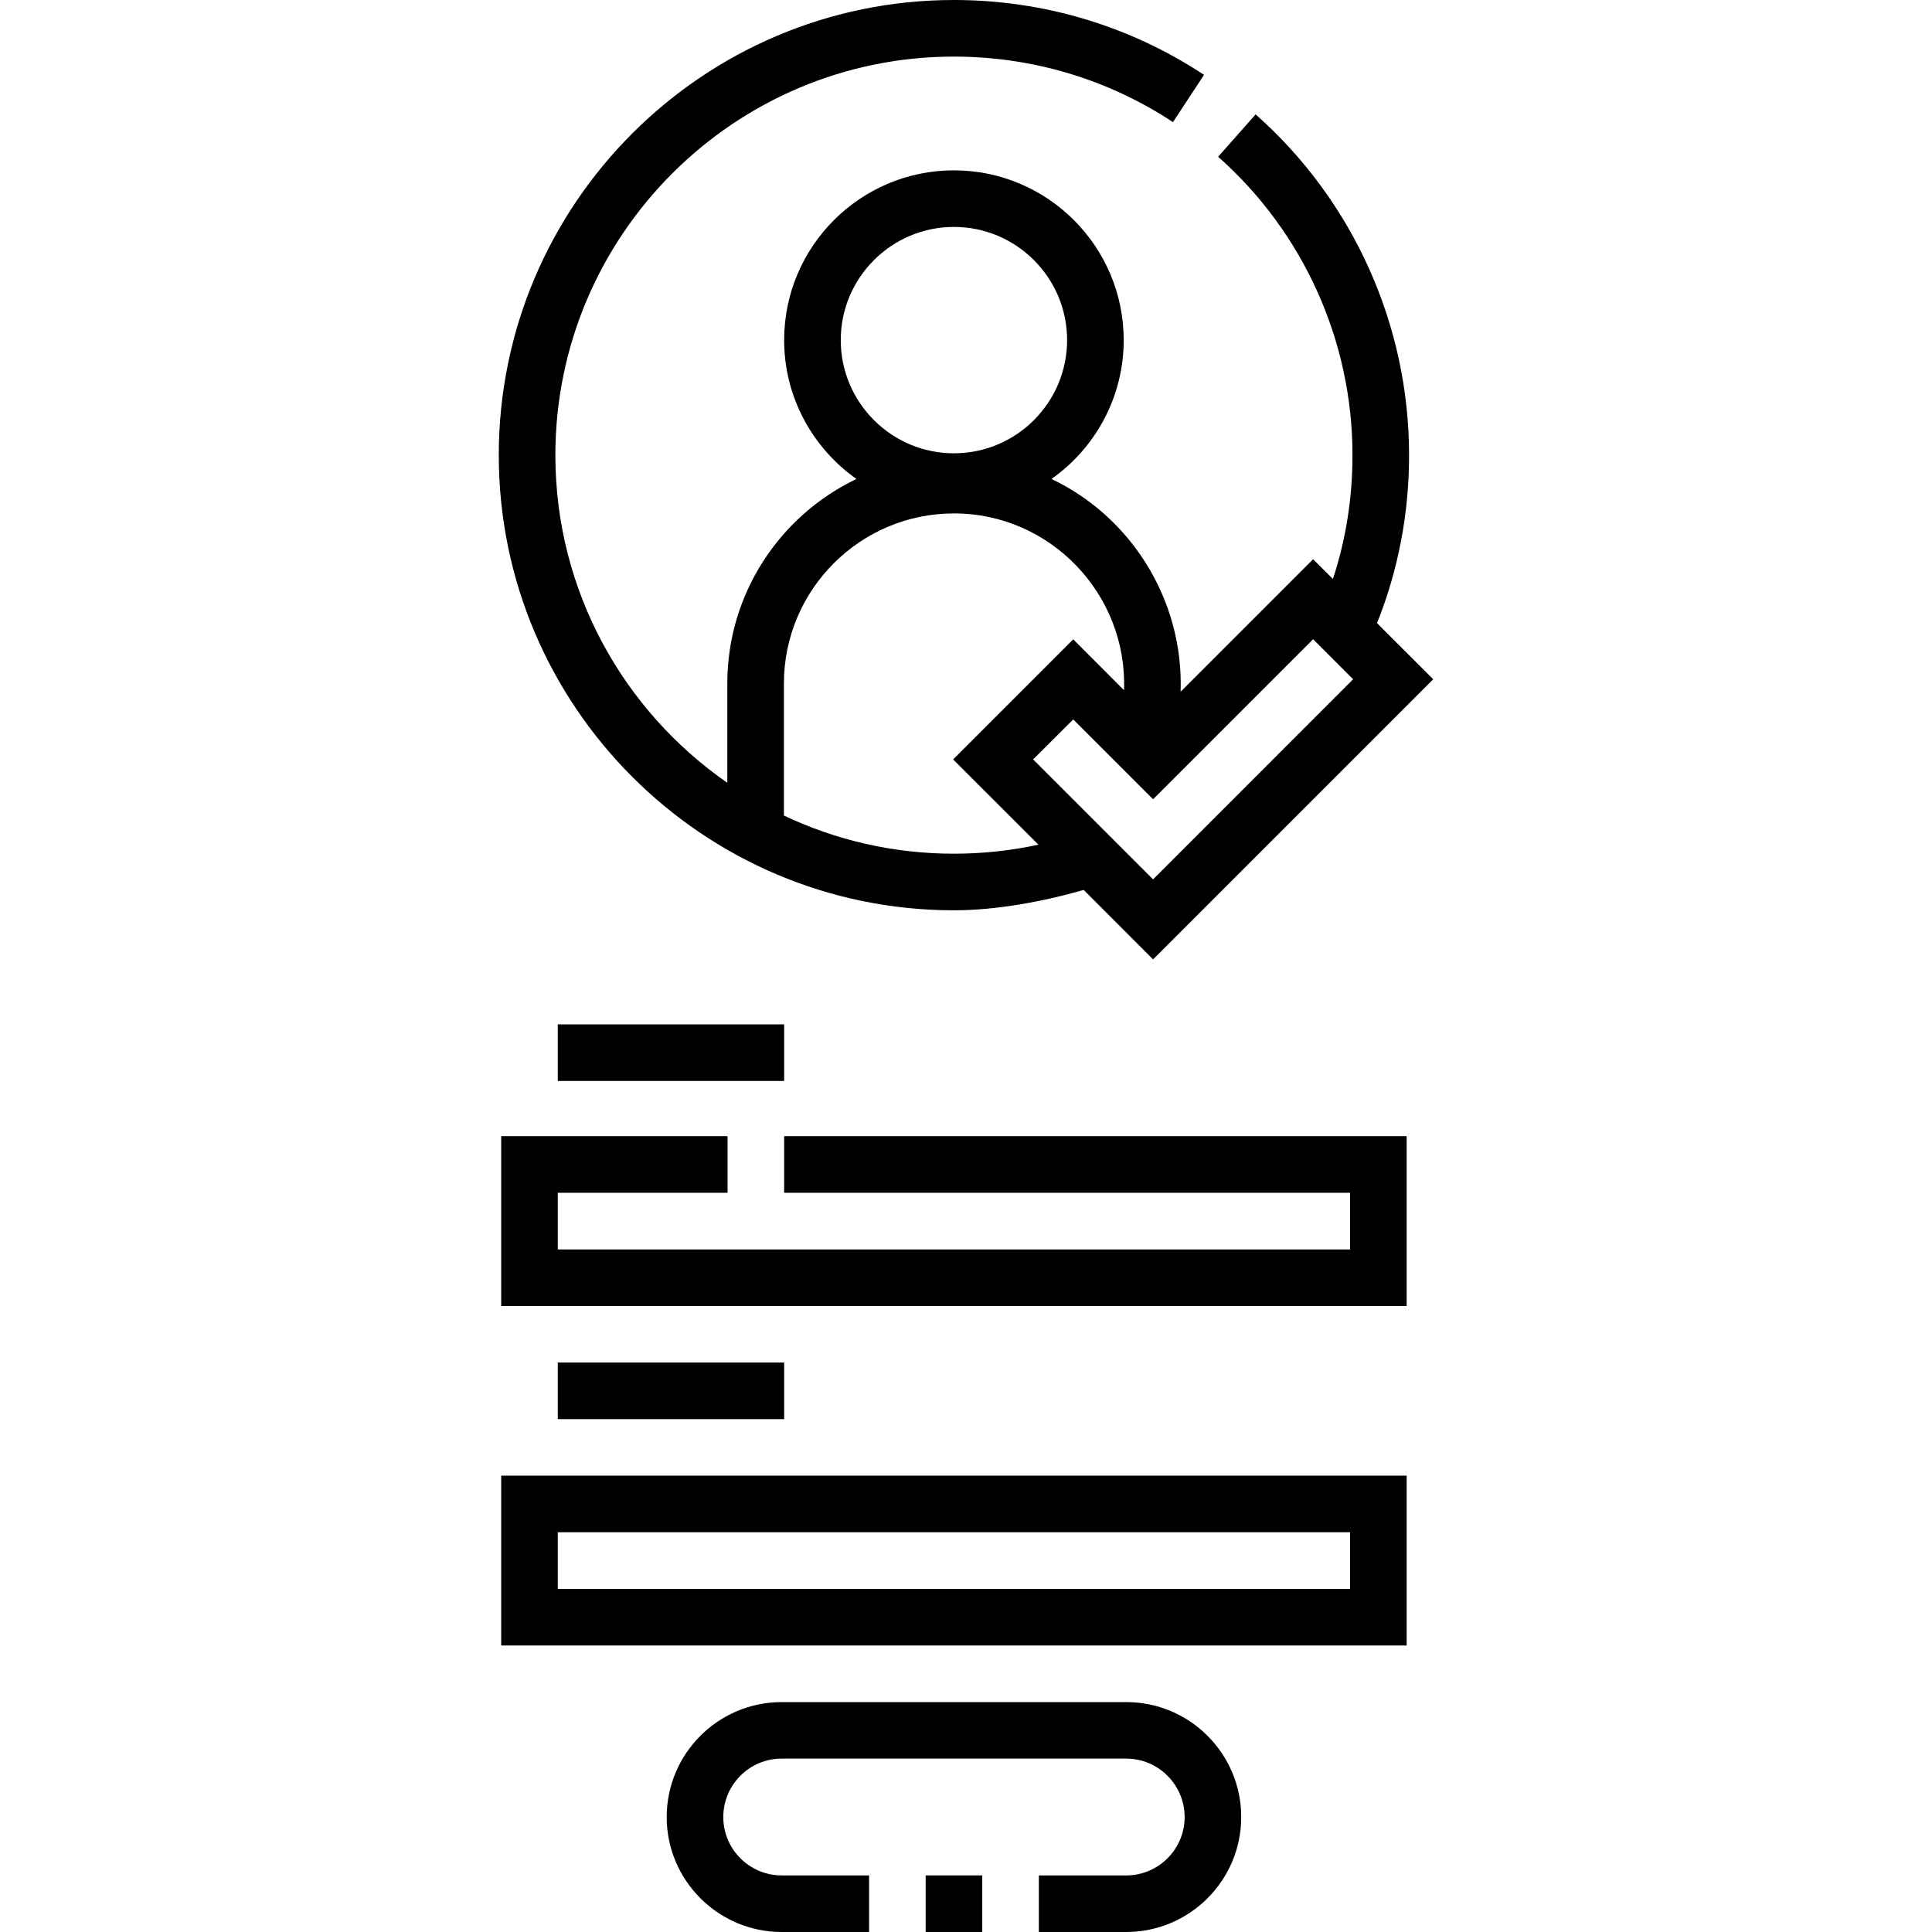 <svg width="24" height="24" viewBox="0 0 24 24" fill="none" xmlns="http://www.w3.org/2000/svg">
<g id="009-login 1" clip-path="url(#clip0_30080_9854)">
<g id="Group">
<path id="Vector" d="M17.804 8.438L17.106 7.741C17.37 7.079 17.504 6.379 17.504 5.654C17.504 4.037 16.81 2.494 15.598 1.421L15.132 1.947C16.193 2.887 16.801 4.238 16.801 5.654C16.801 6.184 16.72 6.699 16.558 7.192L16.312 6.947L14.666 8.593C14.705 7.445 14.042 6.414 13.062 5.95C13.604 5.567 13.959 4.937 13.959 4.225C13.959 3.062 13.013 2.116 11.85 2.116C10.687 2.116 9.741 3.062 9.741 4.225C9.741 4.937 10.097 5.567 10.639 5.95C9.691 6.403 9.035 7.372 9.035 8.491V9.724C7.745 8.829 6.899 7.339 6.899 5.654C6.899 2.924 9.12 0.703 11.85 0.703C12.822 0.703 13.763 0.984 14.571 1.517L14.957 0.93C14.035 0.321 12.96 0 11.85 0C8.733 0 6.196 2.536 6.196 5.654C6.196 8.772 8.733 11.308 11.85 11.308C12.375 11.308 12.957 11.2 13.462 11.055L14.324 11.918L17.804 8.438ZM16.312 7.941L16.809 8.438L14.324 10.924L12.834 9.434L13.332 8.937L14.324 9.929L16.312 7.941ZM10.444 4.225C10.444 3.45 11.075 2.819 11.85 2.819C12.626 2.819 13.256 3.45 13.256 4.225C13.256 5 12.626 5.631 11.85 5.631C11.075 5.631 10.444 5 10.444 4.225ZM11.85 10.605C11.095 10.605 10.379 10.435 9.738 10.131V8.491C9.738 7.326 10.685 6.378 11.85 6.378C13.046 6.376 14.007 7.381 13.963 8.574L13.332 7.942L11.84 9.434L12.9 10.493C12.557 10.567 12.205 10.605 11.85 10.605Z" fill="black"/>
<path id="Vector_2" d="M9.741 14.817H16.771V15.521H6.929V14.817H9.038V14.114H6.226V16.224H17.474V14.114H9.741V14.817Z" fill="black"/>
<path id="Vector_3" d="M6.929 12.725H9.741V13.428H6.929V12.725Z" fill="black"/>
<path id="Vector_4" d="M6.226 20.441H17.474V18.331H6.226V20.441ZM6.929 19.034H16.771V19.738H6.929V19.034Z" fill="black"/>
<path id="Vector_5" d="M13.991 21.144H9.71C8.923 21.144 8.282 21.784 8.282 22.572C8.282 23.359 8.923 24 9.71 24H10.796V23.297H9.71C9.31 23.297 8.985 22.972 8.985 22.572C8.985 22.172 9.31 21.846 9.71 21.846H13.991C14.39 21.846 14.716 22.172 14.716 22.572C14.716 22.972 14.39 23.297 13.991 23.297H12.905V24H13.991C14.778 24 15.419 23.359 15.419 22.572C15.419 21.784 14.778 21.144 13.991 21.144Z" fill="black"/>
<path id="Vector_6" d="M11.499 23.297H12.202V24H11.499V23.297Z" fill="black"/>
<path id="Vector_7" d="M6.929 16.926H9.741V17.629H6.929V16.926Z" fill="black"/>
</g>
</g>
<defs>
<clipPath id="clip0_30080_9854">
<rect width="24" height="24" fill="white"/>
</clipPath>
</defs>
</svg>
